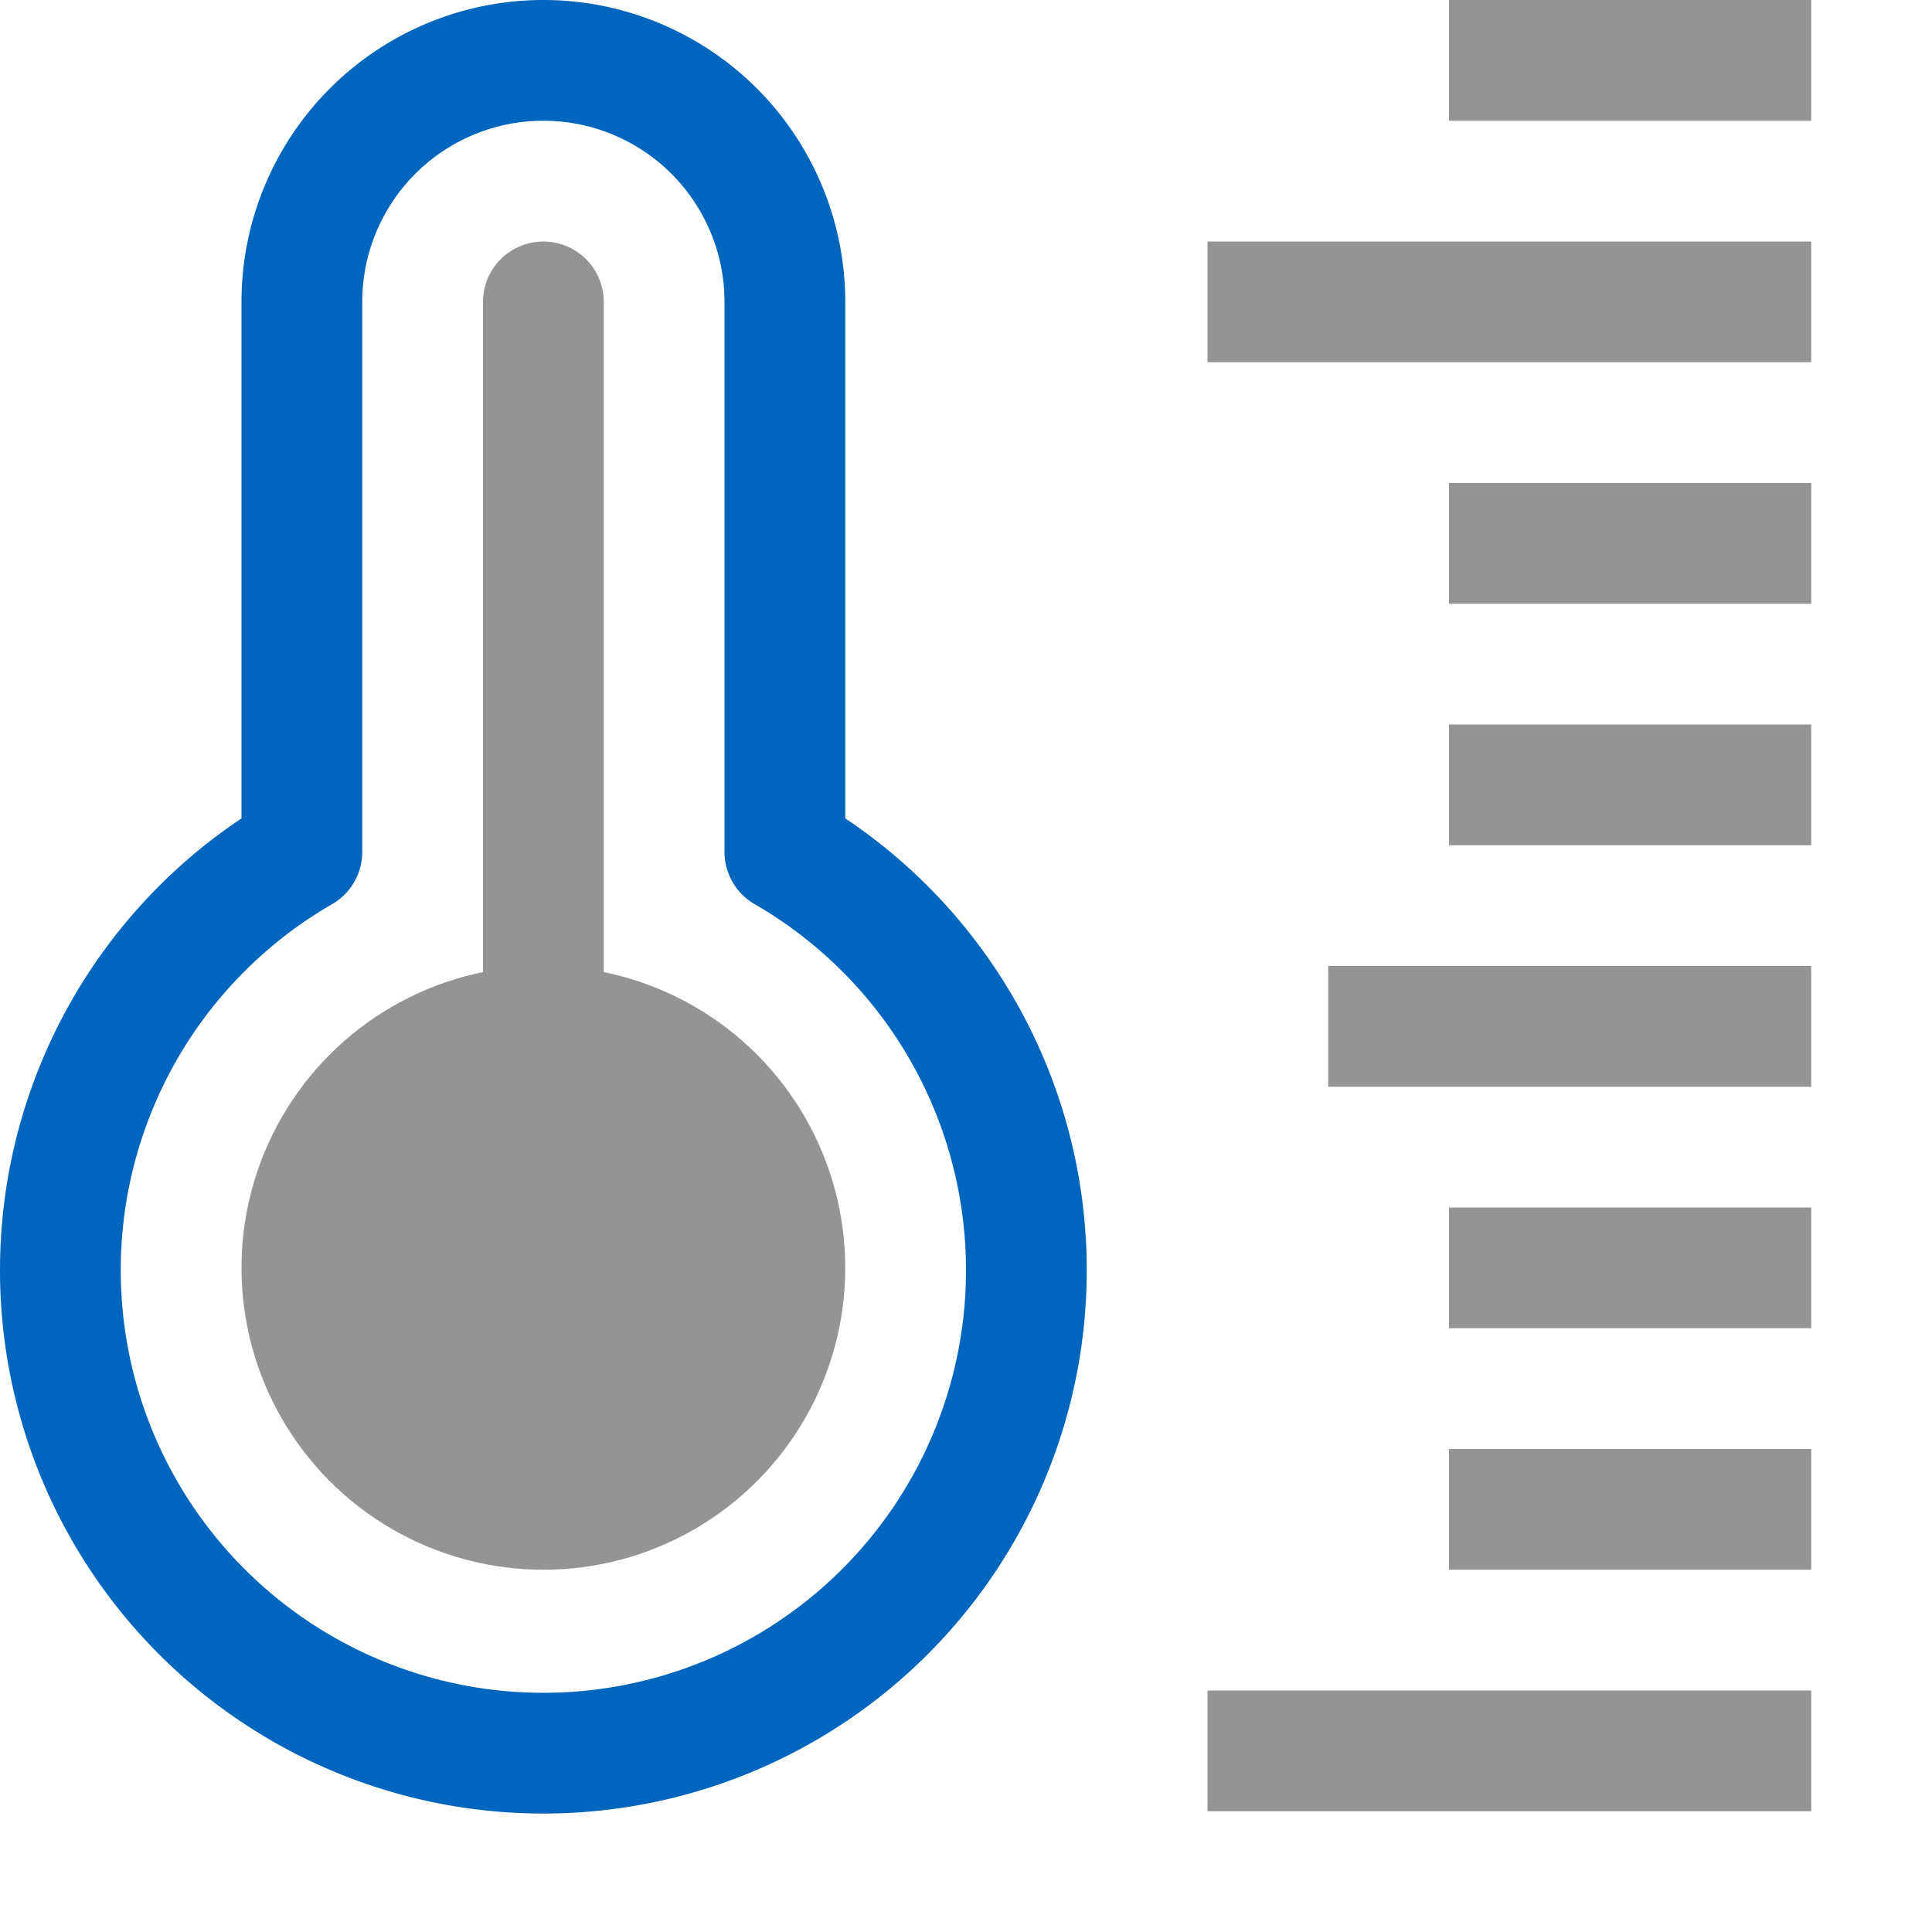 <svg xmlns="http://www.w3.org/2000/svg" width="16" height="16" viewBox="0 0 16 16"><circle cx="4.5" cy="10.5" r="2.5" style="fill:#949494"/><line x1="4.5" y1="2.5" x2="4.5" y2="9.5" style="fill:none;stroke:#949494;stroke-linecap:round;stroke-linejoin:round"/><path d="M6.5,7.055V2.5a2,2,0,0,0-4,0V7.055a4,4,0,1,0,4,0Z" style="fill:none;stroke:#0066bd;stroke-linecap:round;stroke-linejoin:round"/><line x1="10" y1="2.5" x2="15" y2="2.5" style="fill:none;stroke:#949494;stroke-linejoin:round"/><line x1="12" y1="4.5" x2="15" y2="4.5" style="fill:none;stroke:#949494;stroke-linejoin:round"/><line x1="12" y1="6.5" x2="15" y2="6.5" style="fill:none;stroke:#949494;stroke-linejoin:round"/><line x1="11" y1="8.5" x2="15" y2="8.5" style="fill:none;stroke:#949494;stroke-linejoin:round"/><line x1="12" y1="10.5" x2="15" y2="10.5" style="fill:none;stroke:#949494;stroke-linejoin:round"/><line x1="12" y1="12.5" x2="15" y2="12.5" style="fill:none;stroke:#949494;stroke-linejoin:round"/><line x1="10" y1="14.5" x2="15" y2="14.5" style="fill:none;stroke:#949494;stroke-linejoin:round"/><line x1="12" y1="0.5" x2="15" y2="0.5" style="fill:none;stroke:#949494;stroke-linejoin:round"/></svg>
